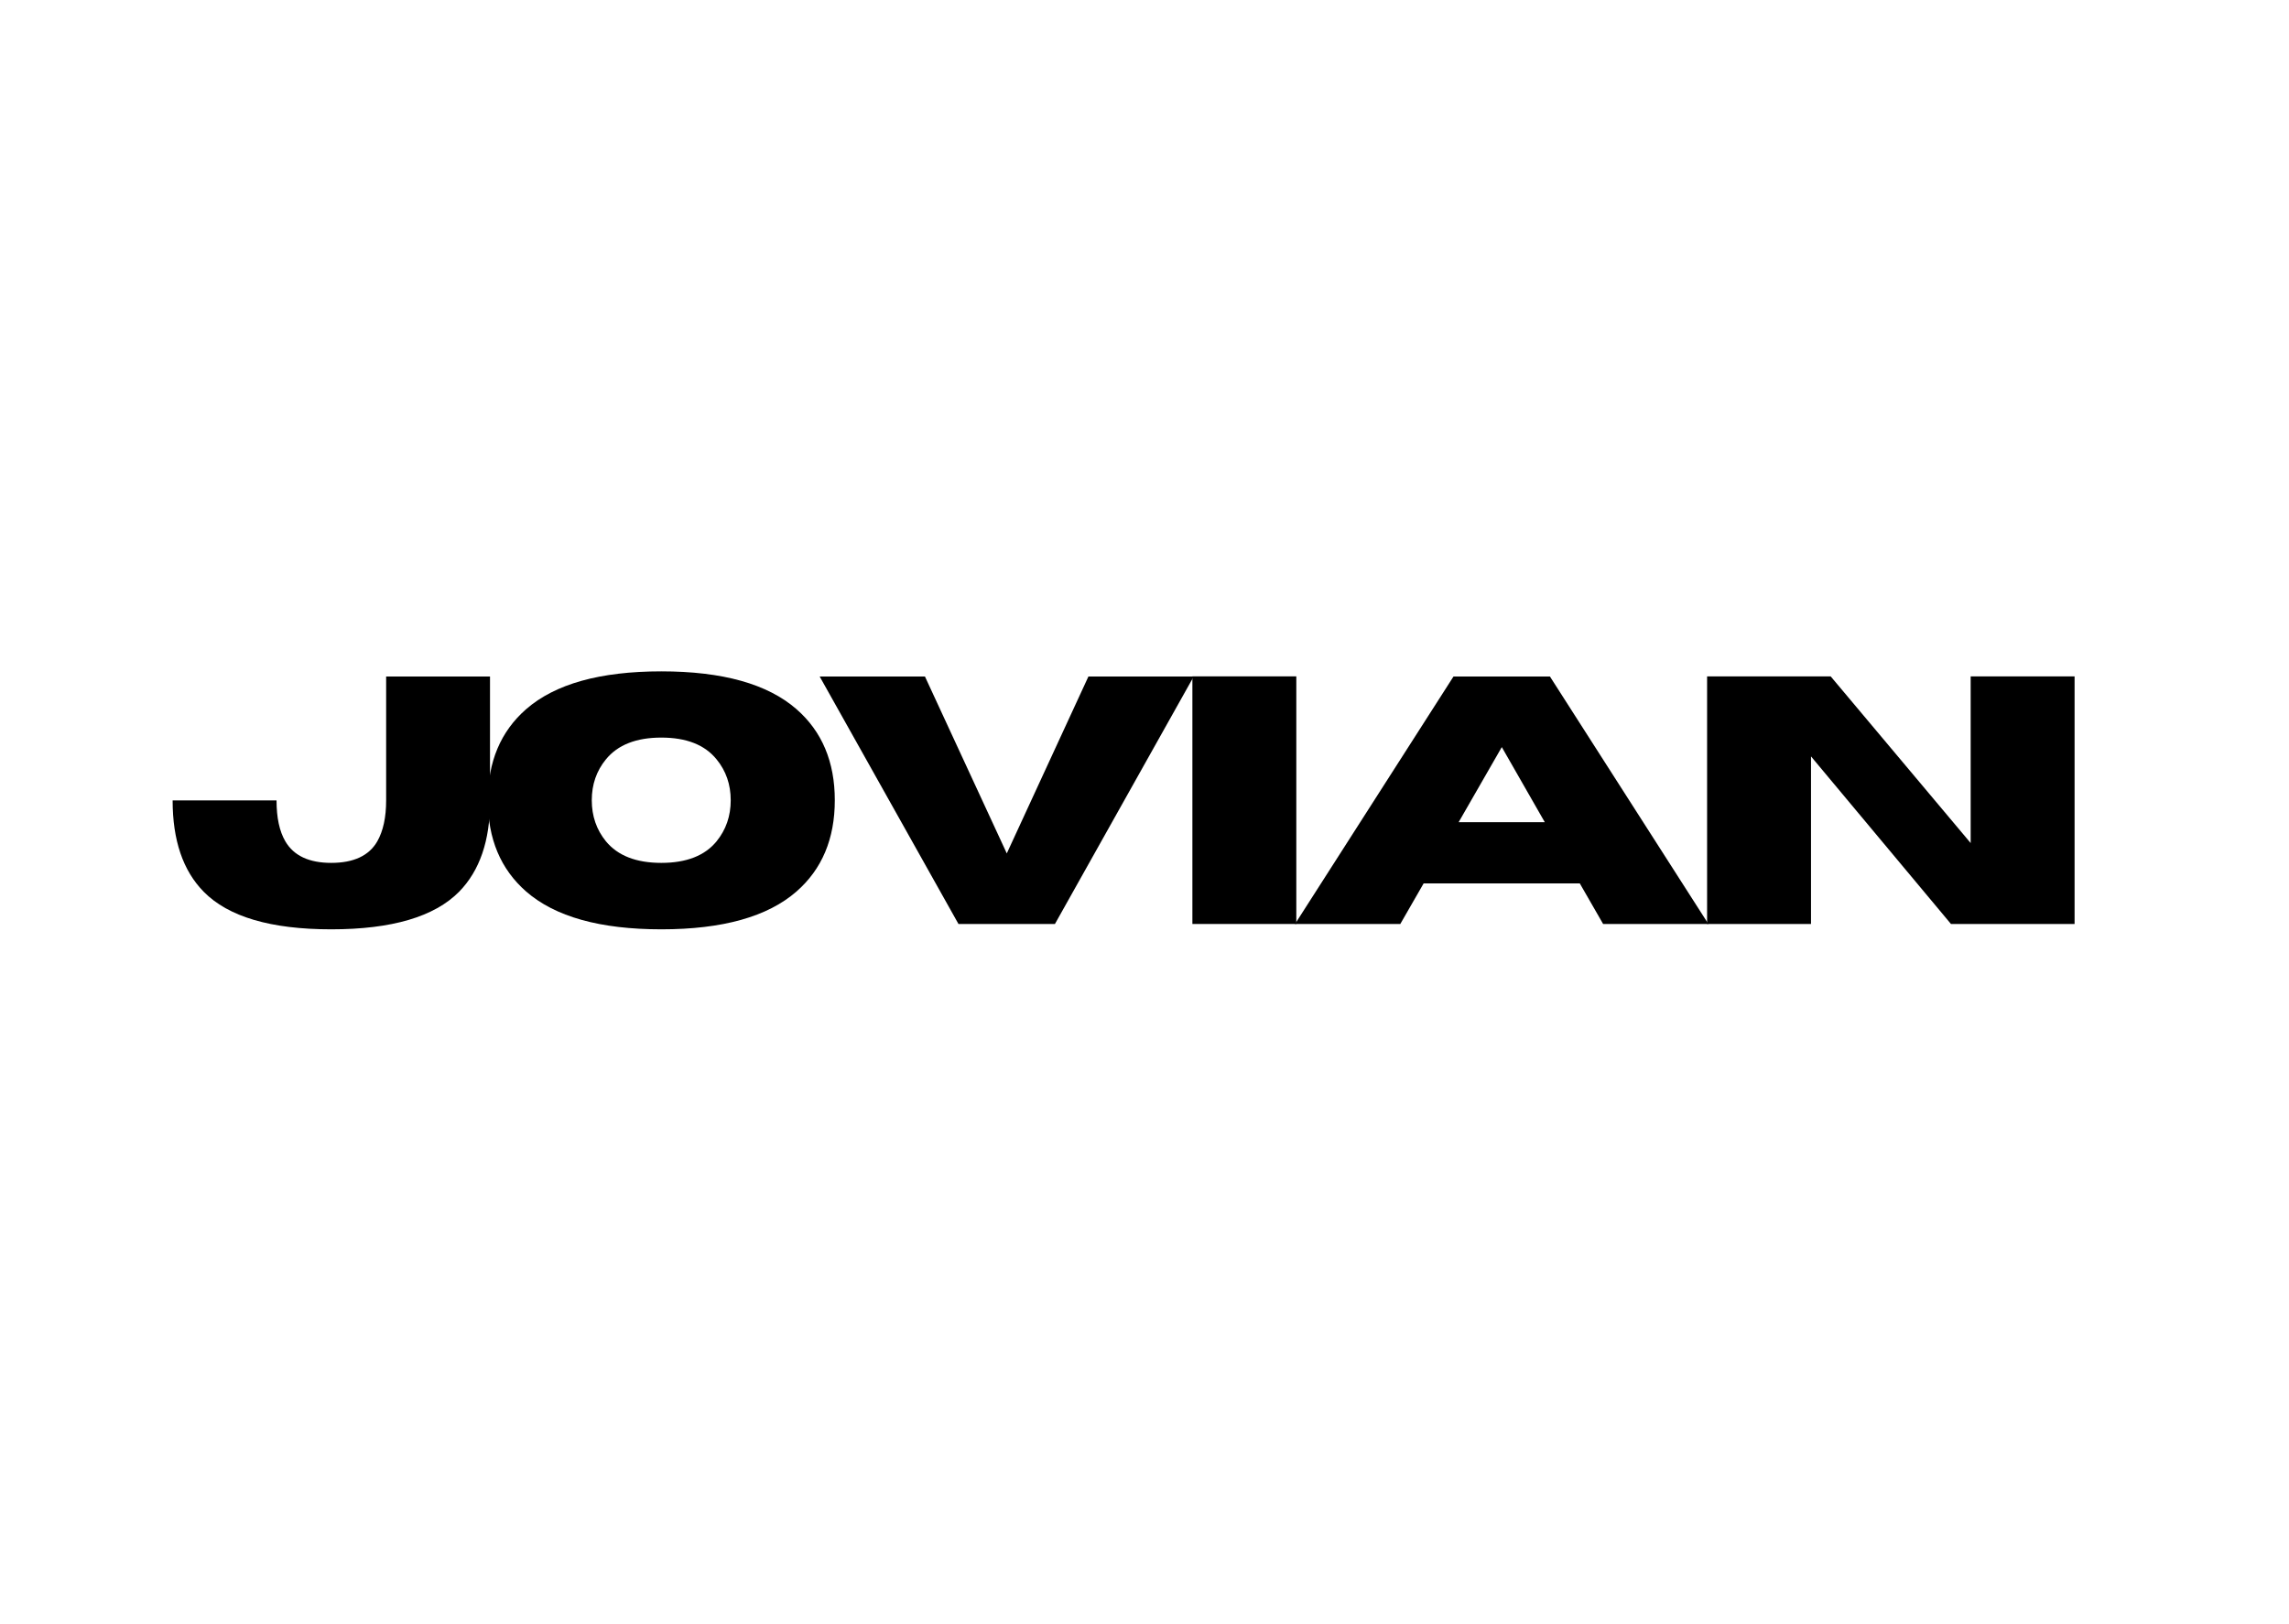 <svg xmlns="http://www.w3.org/2000/svg" xmlns:xlink="http://www.w3.org/1999/xlink" width="1123" zoomAndPan="magnify" viewBox="0 0 842.25 597.75" height="797" preserveAspectRatio="xMidYMid meet" version="1.0"><defs><g/></defs><g fill="#000000" fill-opacity="1"><g transform="translate(59.707, 340.039)"><g><path d="M 62.172 1.969 C 39.941 1.969 24.297 -2.645 15.234 -11.875 C 7.617 -19.625 3.812 -30.82 3.812 -45.469 L 42.047 -45.469 C 42.047 -39.113 43.125 -34.098 45.281 -30.422 C 48.375 -25.129 54.004 -22.484 62.172 -22.484 C 70.43 -22.484 76.082 -25.129 79.125 -30.422 C 81.289 -34.234 82.375 -39.25 82.375 -45.469 L 82.375 -91.062 L 120.594 -91.062 L 120.594 -44.969 C 120.594 -30.656 116.805 -19.625 109.234 -11.875 C 100.129 -2.645 84.441 1.969 62.172 1.969 Z M 62.172 1.969 "/></g></g></g><g fill="#000000" fill-opacity="1"><g transform="translate(174.435, 340.039)"><g><path d="M 68.906 1.969 C 46.383 1.969 29.805 -2.664 19.172 -11.938 C 9.773 -20.156 5.078 -31.352 5.078 -45.531 C 5.078 -59.676 9.773 -70.852 19.172 -79.062 C 29.805 -88.332 46.383 -92.969 68.906 -92.969 C 91.426 -92.969 108 -88.332 118.625 -79.062 C 128.031 -70.852 132.734 -59.676 132.734 -45.531 C 132.734 -31.352 128.031 -20.156 118.625 -11.938 C 108 -2.664 91.426 1.969 68.906 1.969 Z M 68.906 -22.484 C 78.133 -22.484 84.91 -25.129 89.234 -30.422 C 92.703 -34.691 94.438 -39.727 94.438 -45.531 C 94.438 -51.332 92.703 -56.348 89.234 -60.578 C 84.91 -65.922 78.133 -68.594 68.906 -68.594 C 59.676 -68.594 52.879 -65.922 48.516 -60.578 C 45.047 -56.348 43.312 -51.332 43.312 -45.531 C 43.312 -39.727 45.047 -34.691 48.516 -30.422 C 52.879 -25.129 59.676 -22.484 68.906 -22.484 Z M 68.906 -22.484 "/></g></g></g><g fill="#000000" fill-opacity="1"><g transform="translate(300.656, 340.039)"><g><path d="M 87.516 0 L 52.016 0 L 0.953 -91.062 L 39.688 -91.062 L 69.797 -25.969 L 99.828 -91.062 L 138.578 -91.062 Z M 87.516 0 "/></g></g></g><g fill="#000000" fill-opacity="1"><g transform="translate(428.592, 340.039)"><g><path d="M 48.391 0 L 10.156 0 L 10.156 -91.125 L 48.391 -91.125 Z M 48.391 0 "/></g></g></g><g fill="#000000" fill-opacity="1"><g transform="translate(475.564, 340.039)"><g><path d="M 153.047 0 L 114.312 0 L 105.734 -14.922 L 48.266 -14.922 L 39.688 0 L 0.953 0 L 59.25 -91.062 L 94.75 -91.062 Z M 92.844 -37.469 L 77.031 -65.094 L 61.156 -37.469 Z M 92.844 -37.469 "/></g></g></g><g fill="#000000" fill-opacity="1"><g transform="translate(617.978, 340.039)"><g><path d="M 145.375 0 L 99.891 0 L 48.391 -61.672 L 48.391 0 L 10.156 0 L 10.156 -91.125 L 55.625 -91.125 L 107.141 -29.781 L 107.141 -91.125 L 145.375 -91.125 Z M 145.375 0 "/></g></g></g></svg>